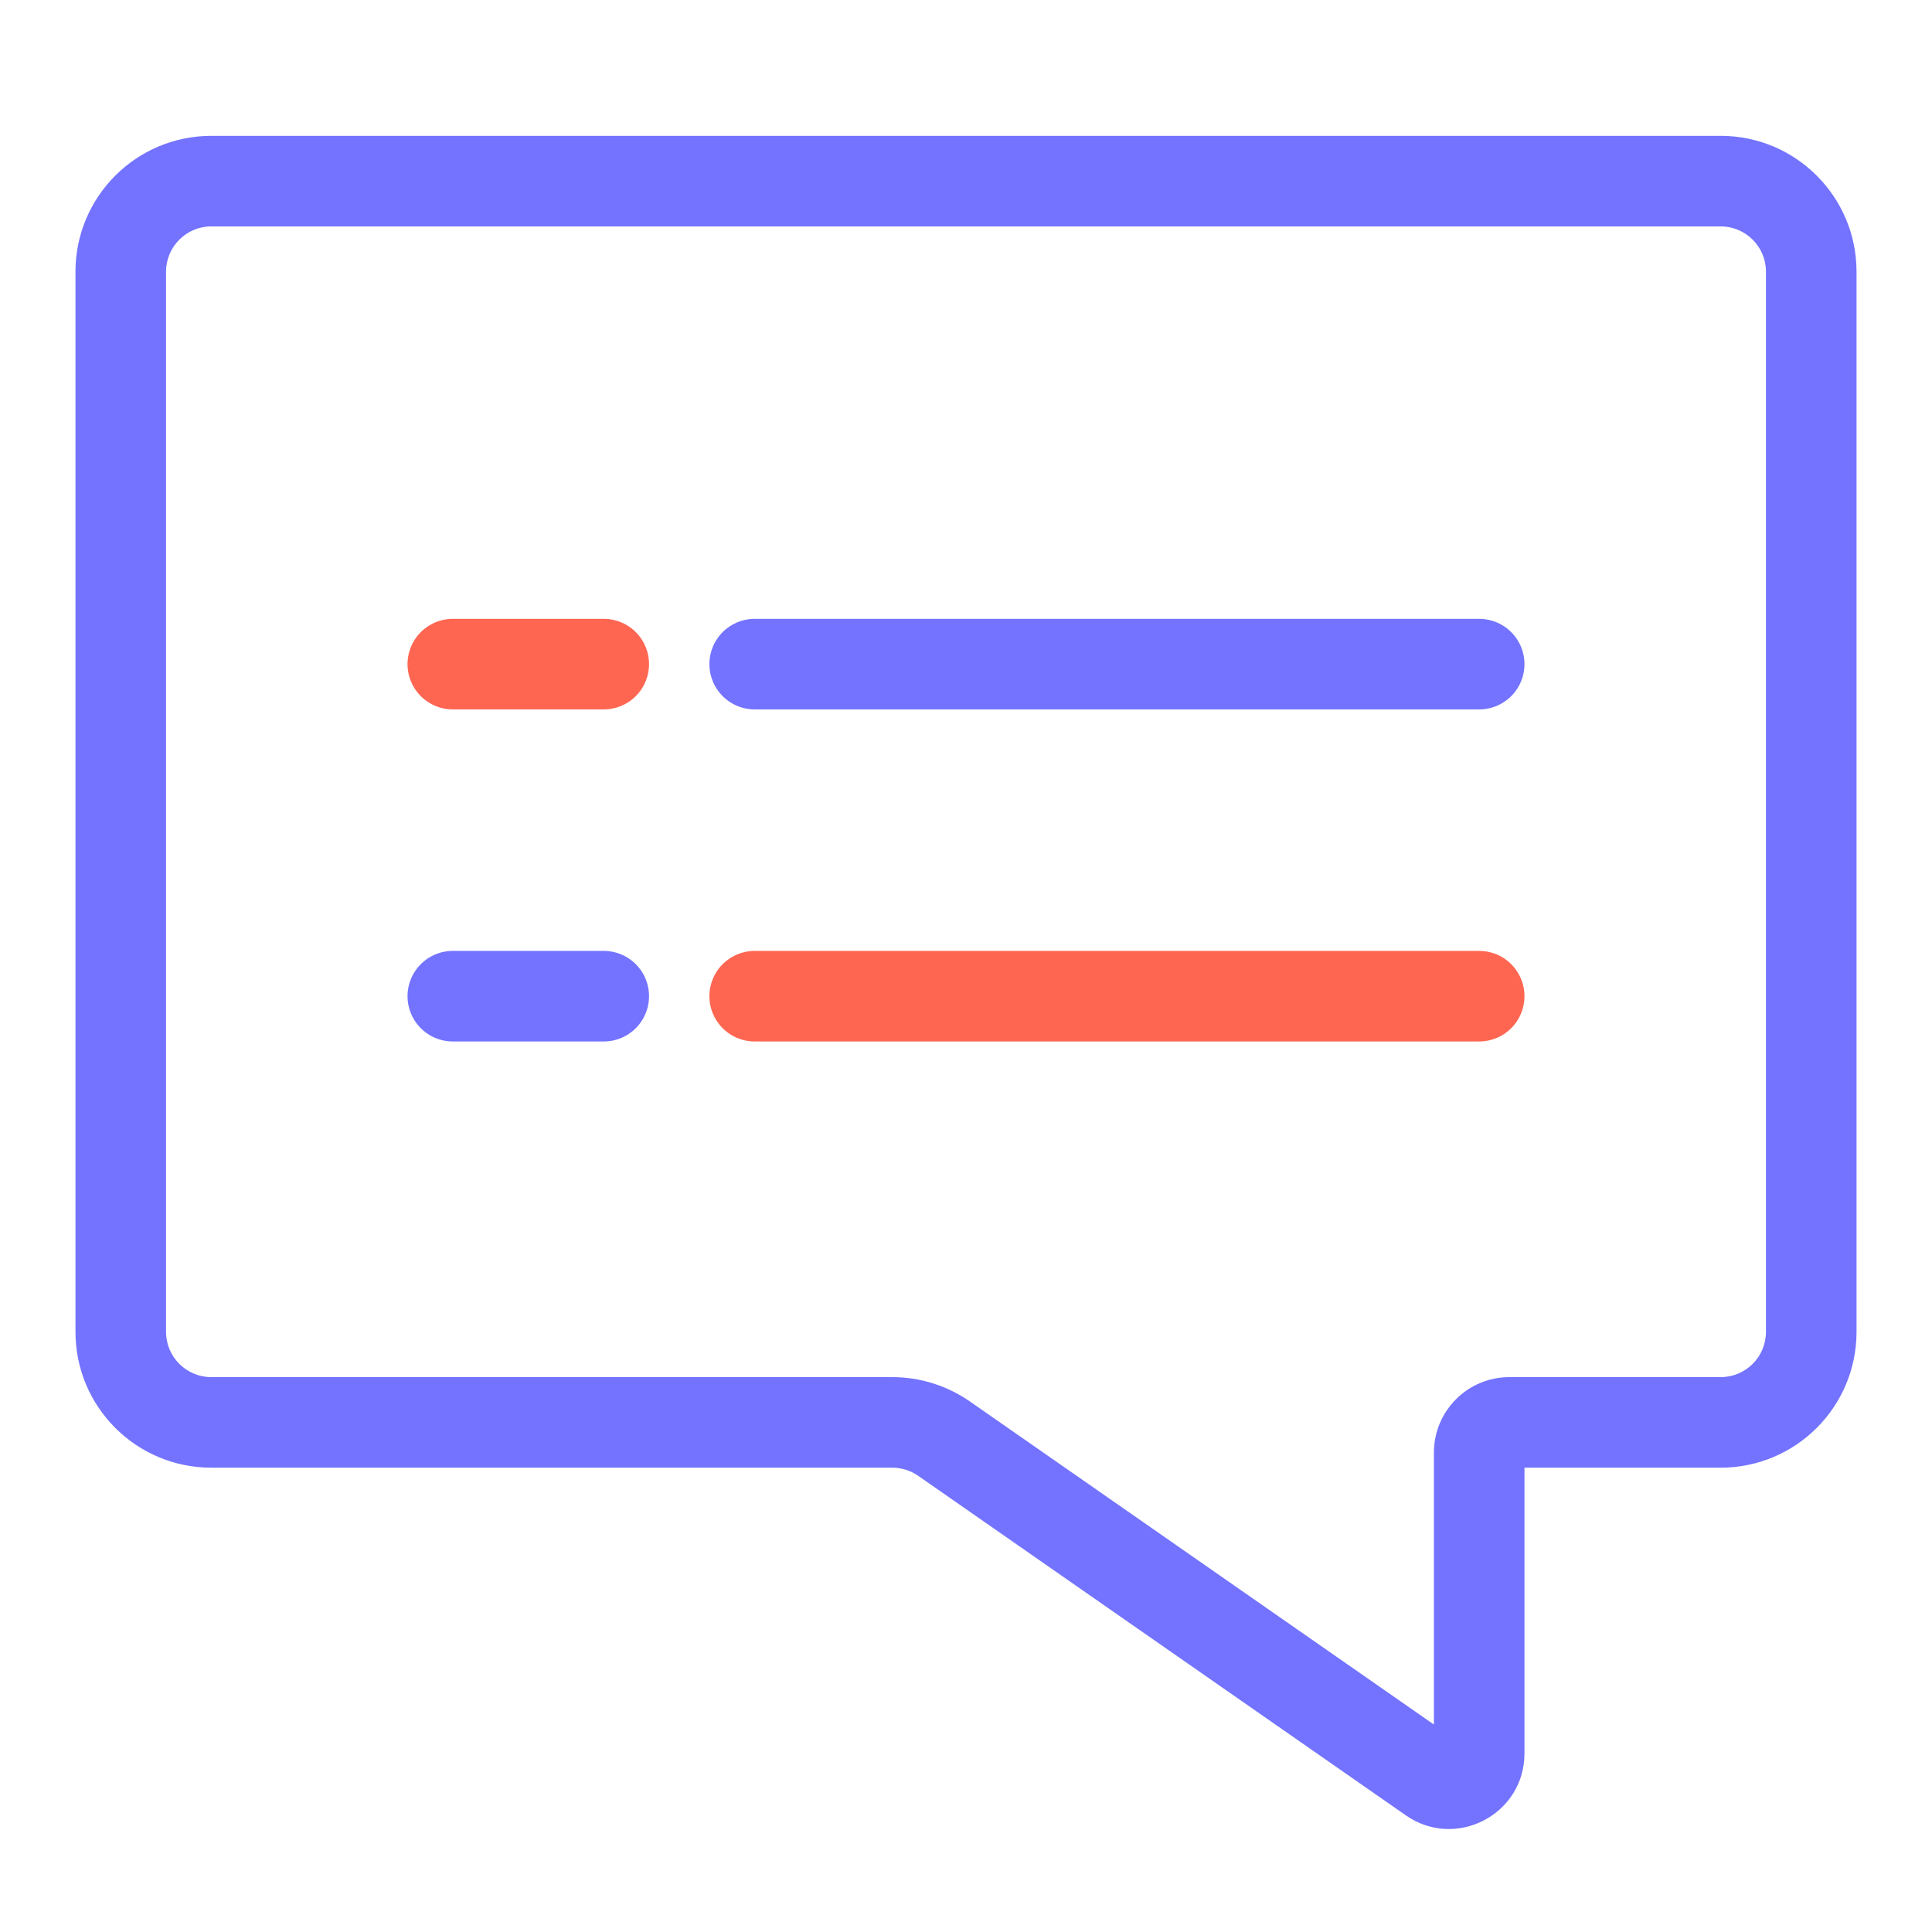 <svg width="64" height="64" viewBox="0 0 64 64" fill="none" xmlns="http://www.w3.org/2000/svg">
<mask id="mask0" mask-type="alpha" maskUnits="userSpaceOnUse" x="0" y="0" width="64" height="64">
<rect width="64" height="64" fill="white"/>
</mask>
<g mask="url(#mask0)">
<path d="M15 33H20" stroke="#7373FF" stroke-width="3" stroke-linecap="round"/>
<path d="M15 22H20" stroke="#FF6652" stroke-width="3" stroke-linecap="round"/>
<path d="M25 33H49" stroke="#FF6652" stroke-width="3" stroke-linecap="round"/>
<path d="M25 22H49" stroke="#7373FF" stroke-width="3" stroke-linecap="round"/>
<path d="M47.429 58.906L46.572 60.137L47.429 58.906ZM31.273 47.657L32.13 46.426L31.273 47.657ZM2.5 9V44.119H5.5V9H2.5ZM61.5 44.119V9H58.5V44.119H61.5ZM57 4.5H7V7.5H57V4.5ZM7 48.619H29.558V45.619H7V48.619ZM50 48.619H57V45.619H50V48.619ZM30.416 48.888L46.572 60.137L48.286 57.675L32.13 46.426L30.416 48.888ZM50.5 58.085V48.119H47.5V58.085H50.5ZM46.572 60.137C48.229 61.291 50.5 60.105 50.5 58.085H47.5C47.5 57.681 47.954 57.444 48.286 57.675L46.572 60.137ZM50 45.619C48.619 45.619 47.5 46.739 47.5 48.119H50.5C50.5 48.395 50.276 48.619 50 48.619V45.619ZM29.558 48.619C29.865 48.619 30.164 48.713 30.416 48.888L32.13 46.426C31.375 45.901 30.478 45.619 29.558 45.619V48.619ZM61.5 9C61.5 6.515 59.485 4.5 57 4.5V7.5C57.828 7.5 58.5 8.172 58.5 9H61.5ZM58.5 44.119C58.5 44.948 57.828 45.619 57 45.619V48.619C59.485 48.619 61.5 46.605 61.5 44.119H58.5ZM2.5 44.119C2.5 46.605 4.515 48.619 7 48.619V45.619C6.172 45.619 5.5 44.948 5.5 44.119H2.5ZM5.5 9C5.5 8.172 6.172 7.5 7 7.5V4.5C4.515 4.5 2.5 6.515 2.5 9H5.5Z" fill="#7373FF"/>
</g>
</svg>
